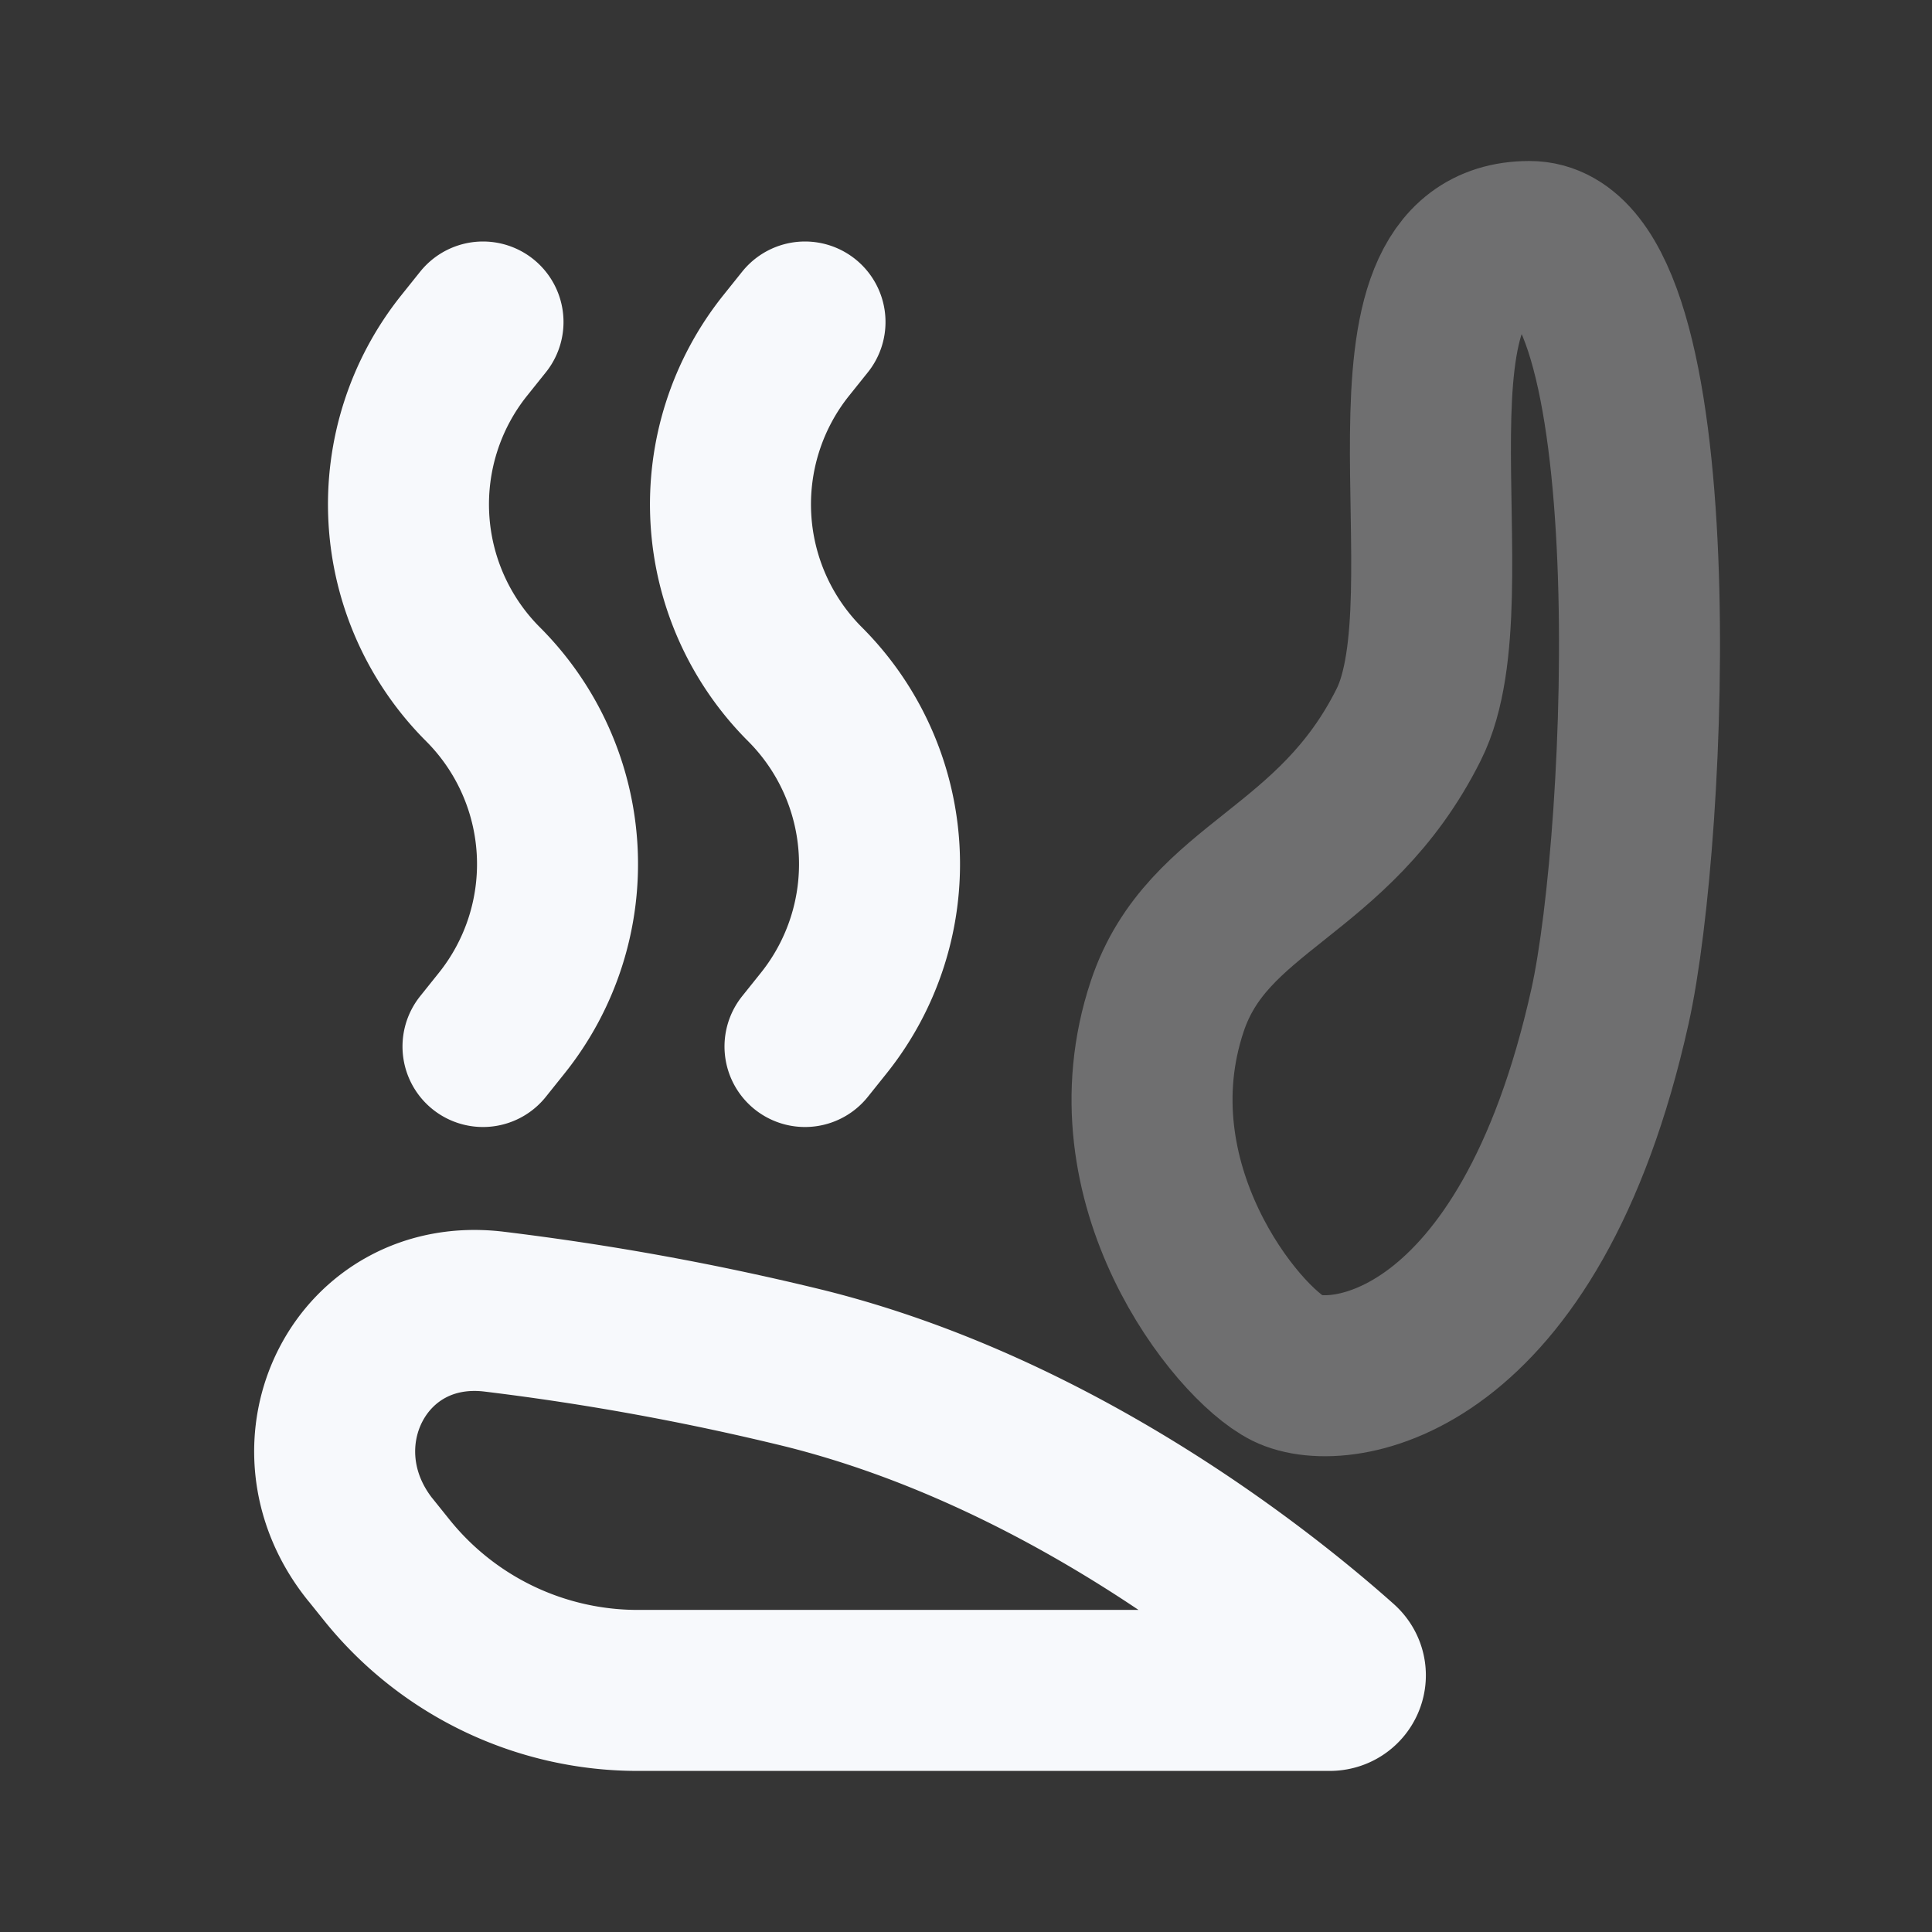 <svg xmlns="http://www.w3.org/2000/svg" width="24" height="24" fill="none"><rect width="100%" height="100%" fill="#333333" stroke="none"/><path fill="#fff" fill-opacity=".01" d="M24 0v24H0V0z"/><path stroke="#F7F9FC" stroke-linecap="round" stroke-linejoin="round" stroke-width="2" d="M16 17c.637.319 3 0 4-4.5.474-2.134.781-9.5-1-9.5-2.087 0-.693 4.387-1.5 6-.931 1.863-2.5 2-3 3.5-.734 2.2.862 4.181 1.5 4.5" opacity=".3"/><path stroke="#F7F9FC" stroke-linecap="round" stroke-linejoin="round" stroke-width="2" d="m6 4-.233.291A3.16 3.16 0 0 0 6 8.5a3.16 3.16 0 0 1 .233 4.209L6 13m4-9-.233.291A3.16 3.16 0 0 0 10 8.5a3.16 3.16 0 0 1 .233 4.209L10 13m-5.4 6.249.2.249a4 4 0 0 0 3.123 1.501h8.594c.178 0 .264-.208.131-.327-.903-.805-3.457-2.875-6.648-3.673a32.835 32.835 0 0 0-3.852-.704C4.484 16.087 3.552 17.94 4.6 19.25"/></svg>